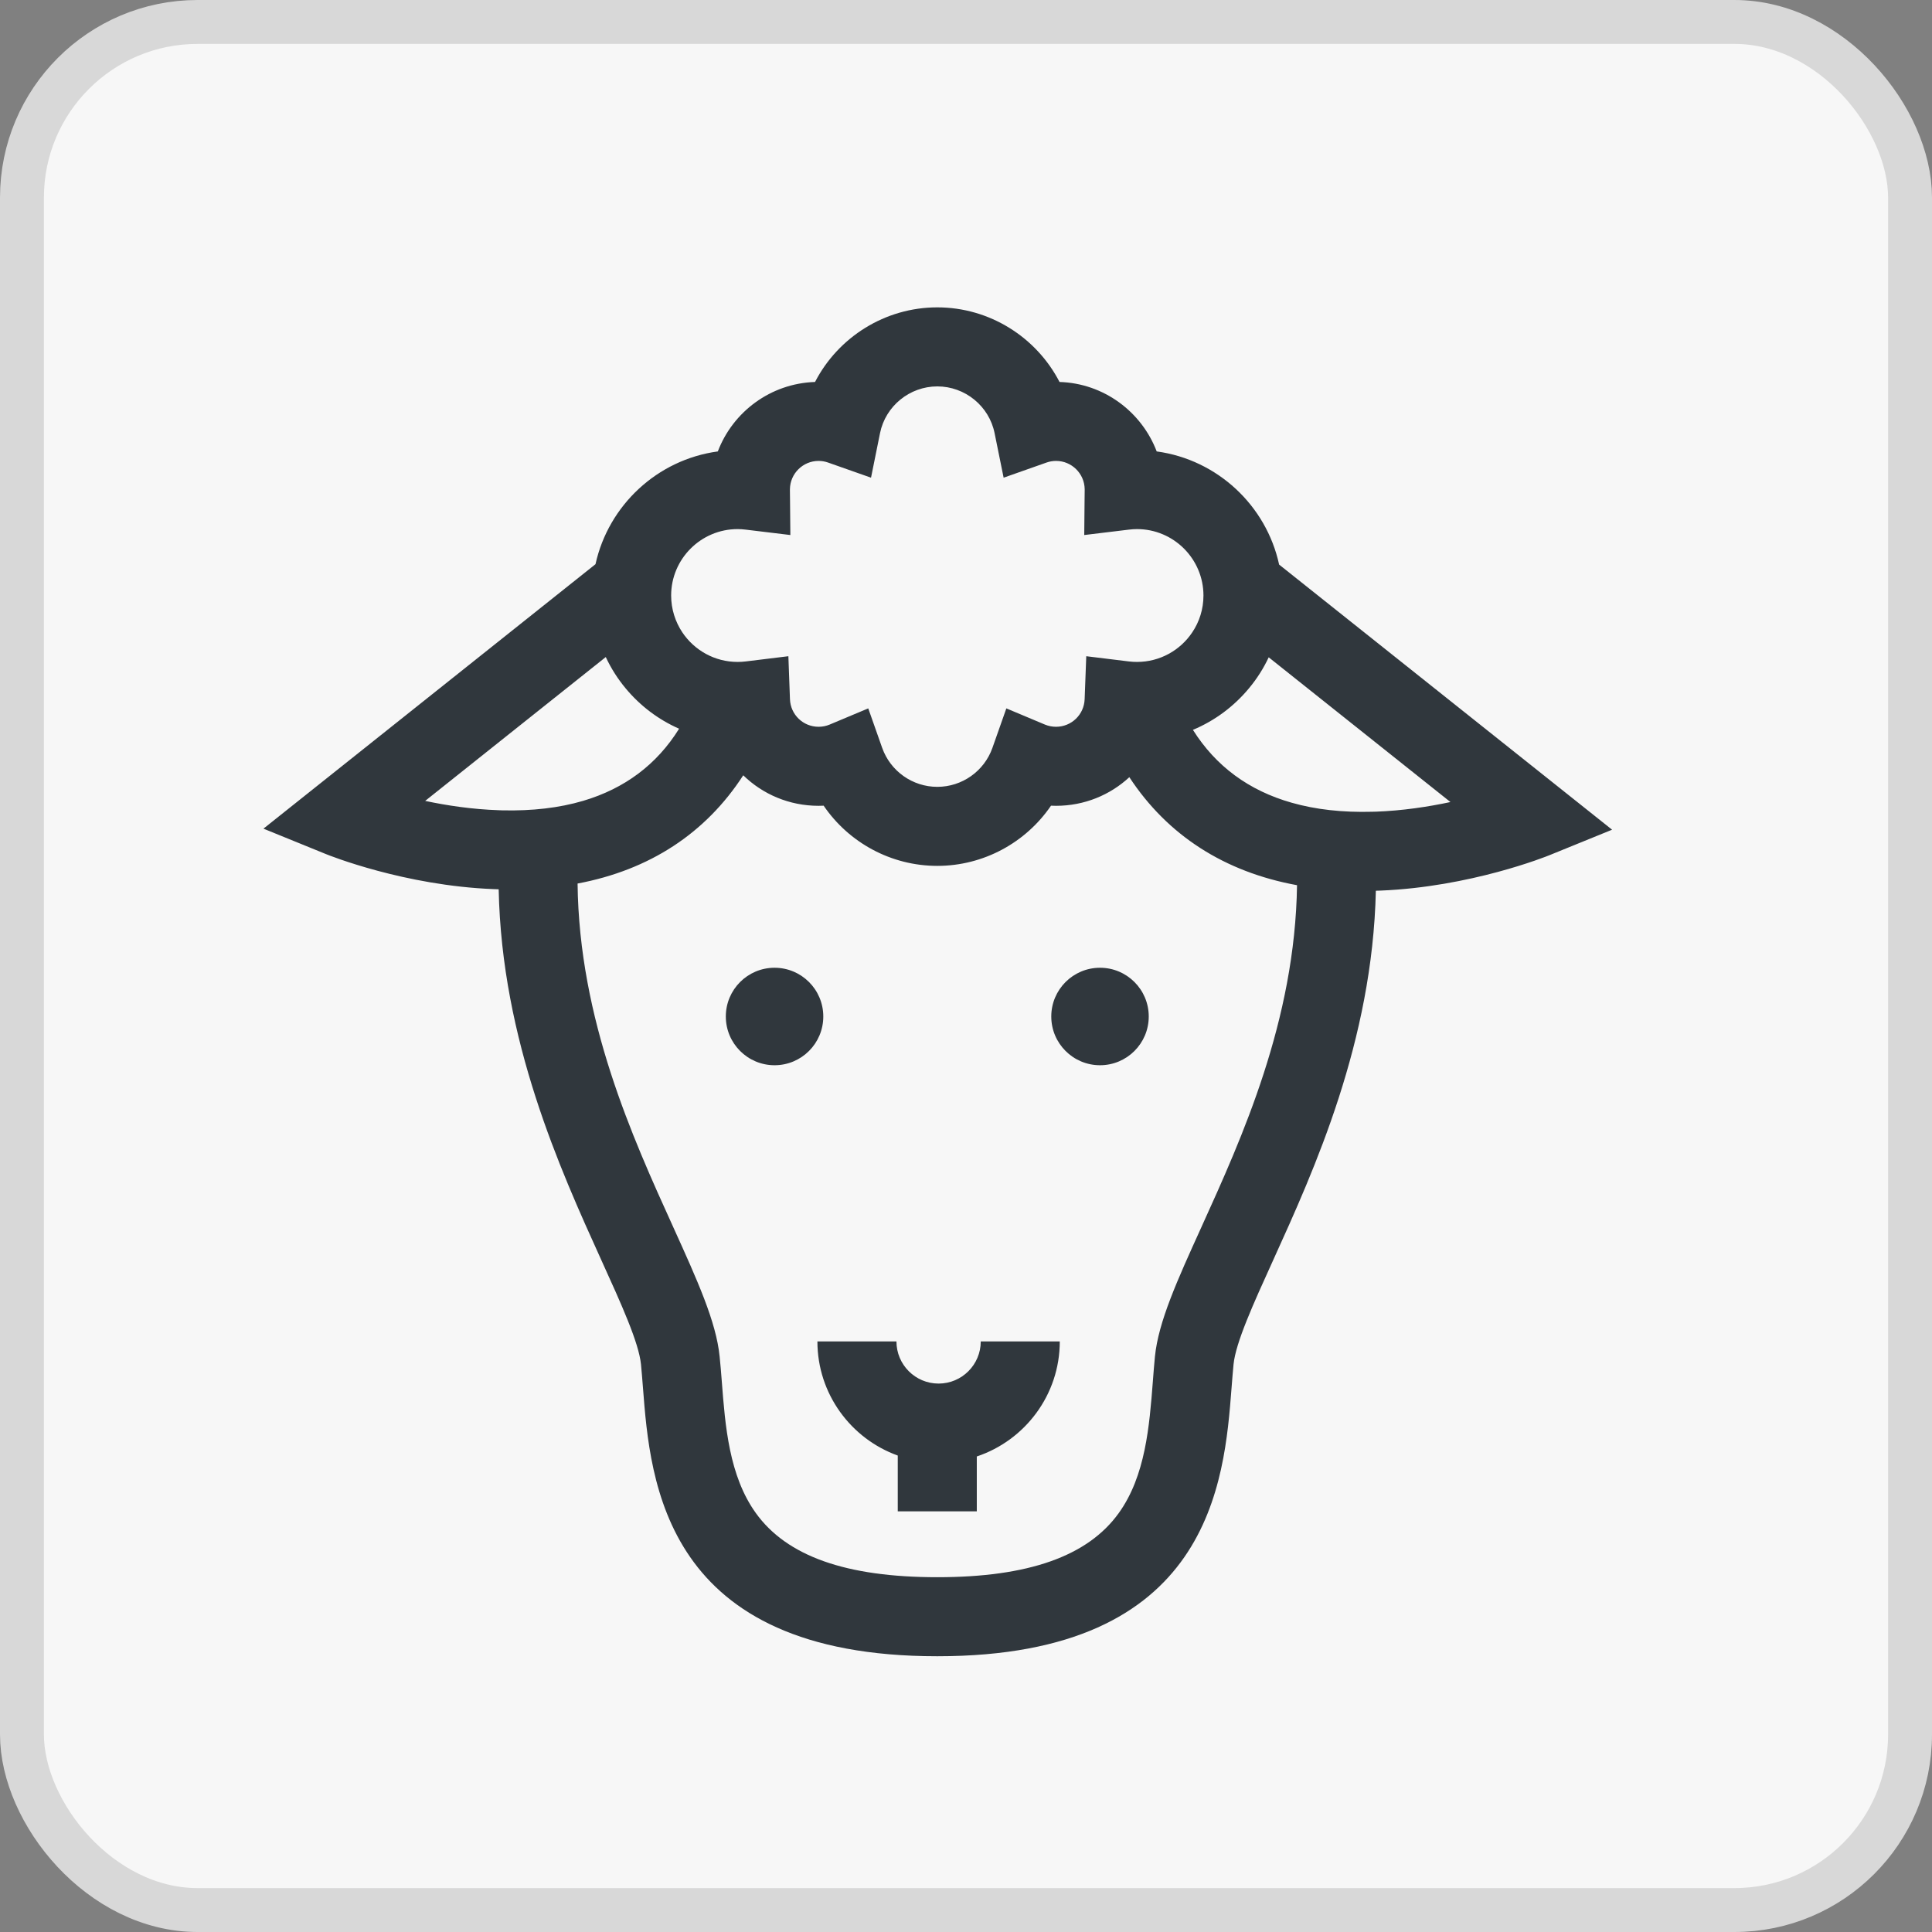 <svg xmlns="http://www.w3.org/2000/svg" width="44" height="44" viewBox="0 0 44 44">
    <rect x="0" y="0" width="44" height="44" fill="#808080" stroke="none"/>
    <g fill="none" fill-rule="evenodd">
        <rect width="43" height="43" x=".5" y=".5" fill="#F7F7F7" stroke="#D8D8D8" rx="4"/>
        <g fill="#30373D">
            <path d="M23.131 5.858c-.292-1.345-1.406-2.39-2.788-2.577C20 2.38 19.141 1.73 18.13 1.699 17.603.679 16.537 0 15.346 0c-1.191 0-2.258.68-2.784 1.699-1.012.033-1.871.68-2.214 1.582-1.379.187-2.49 1.227-2.786 2.568L0 11.872l1.425.58c.072.029 1.784.717 3.817.797l.115.004c.07 3.447 1.397 6.37 2.337 8.443.459 1.01.854 1.881.904 2.376.016.164.03.344.045.534.165 2.137.472 6.114 6.703 6.114 6.23 0 6.537-3.977 6.702-6.114.015-.19.029-.37.045-.534.05-.495.445-1.367.904-2.376.938-2.066 2.26-4.977 2.337-8.41l.1-.003c2.053-.082 3.782-.777 3.855-.807l1.425-.58-7.583-6.038zM5.827 9.532l1.969-1.568c.12.257.272.496.452.712.327.394.743.712 1.218.92-.506.814-1.237 1.362-2.186 1.643-.543.16-1.158.232-1.843.216l-.081-.003c-.602-.02-1.178-.107-1.673-.212l2.144-1.708zM11.99 4.16v-.02c.005-.355.296-.643.653-.643.074 0 .148.013.218.038l.976.344.205-1.015c.125-.616.674-1.064 1.305-1.064.63 0 1.18.448 1.304 1.064l.206 1.015.975-.344c.07-.025.144-.038.218-.038.357 0 .648.288.653.644v.019l-.003.275-.007.75 1.017-.123c.066-.008.126-.012.185-.012.834 0 1.513.679 1.513 1.513 0 .31-.094.6-.256.84-.271.405-.734.672-1.257.672-.059 0-.12-.003-.185-.011l-.971-.119-.037.979c-.013.352-.3.628-.652.628-.087 0-.172-.017-.252-.05l-.879-.369-.317.899c-.187.531-.692.888-1.255.888-.564 0-1.068-.357-1.256-.888l-.317-.899-.88.369c-.079.033-.163.05-.251.05-.352 0-.639-.276-.652-.628l-.036-.979-.972.119c-.066.008-.126.011-.185.011-.524 0-.986-.267-1.258-.673-.16-.24-.255-.529-.255-.84 0-.833.679-1.512 1.513-1.512.059 0 .12.004.185.012l1.017.123-.007-.75-.003-.275zm13.331 7.325l-.062.002c-.683.019-1.296-.05-1.84-.205-.978-.277-1.73-.832-2.251-1.66.5-.209.936-.536 1.276-.946.179-.214.33-.451.45-.706l1.974 1.572 2.165 1.724c-.505.108-1.095.198-1.712.22zm-3.962 9.467c-.546 1.202-.977 2.151-1.056 2.941-.018.184-.033.374-.048.574-.078 1.005-.166 2.144-.775 2.991-.706.984-2.059 1.462-4.133 1.462-2.075 0-3.428-.478-4.134-1.462-.609-.847-.697-1.986-.774-2.99-.016-.201-.03-.39-.05-.575-.078-.79-.51-1.74-1.054-2.941-.933-2.053-2.146-4.726-2.181-7.83 1.637-.308 2.916-1.142 3.773-2.465.442.431 1.048.695 1.716.695l.115-.003c.573.842 1.537 1.371 2.589 1.371 1.05 0 2.015-.529 2.589-1.371l.114.003c.646 0 1.233-.247 1.67-.652.87 1.325 2.165 2.157 3.819 2.46-.045 3.088-1.252 5.747-2.18 7.792z" transform="translate(6 7)"/>
            <path d="M16.336 23.55c0 .53-.431.96-.96.96-.53 0-.96-.43-.96-.96h-1.8c0 1.195.764 2.216 1.83 2.599v1.271h1.8v-1.25c1.096-.366 1.89-1.402 1.89-2.62h-1.8zM12.75 16.15c0 .613-.497 1.11-1.11 1.11-.613 0-1.11-.497-1.11-1.11 0-.613.497-1.11 1.11-1.11.613 0 1.11.497 1.11 1.11zM20.162 16.15c0 .613-.497 1.11-1.11 1.11-.613 0-1.11-.497-1.11-1.11 0-.613.497-1.11 1.11-1.11.613 0 1.11.497 1.11 1.11z" transform="translate(6 7)"/>
        </g>
    </g>
</svg>
